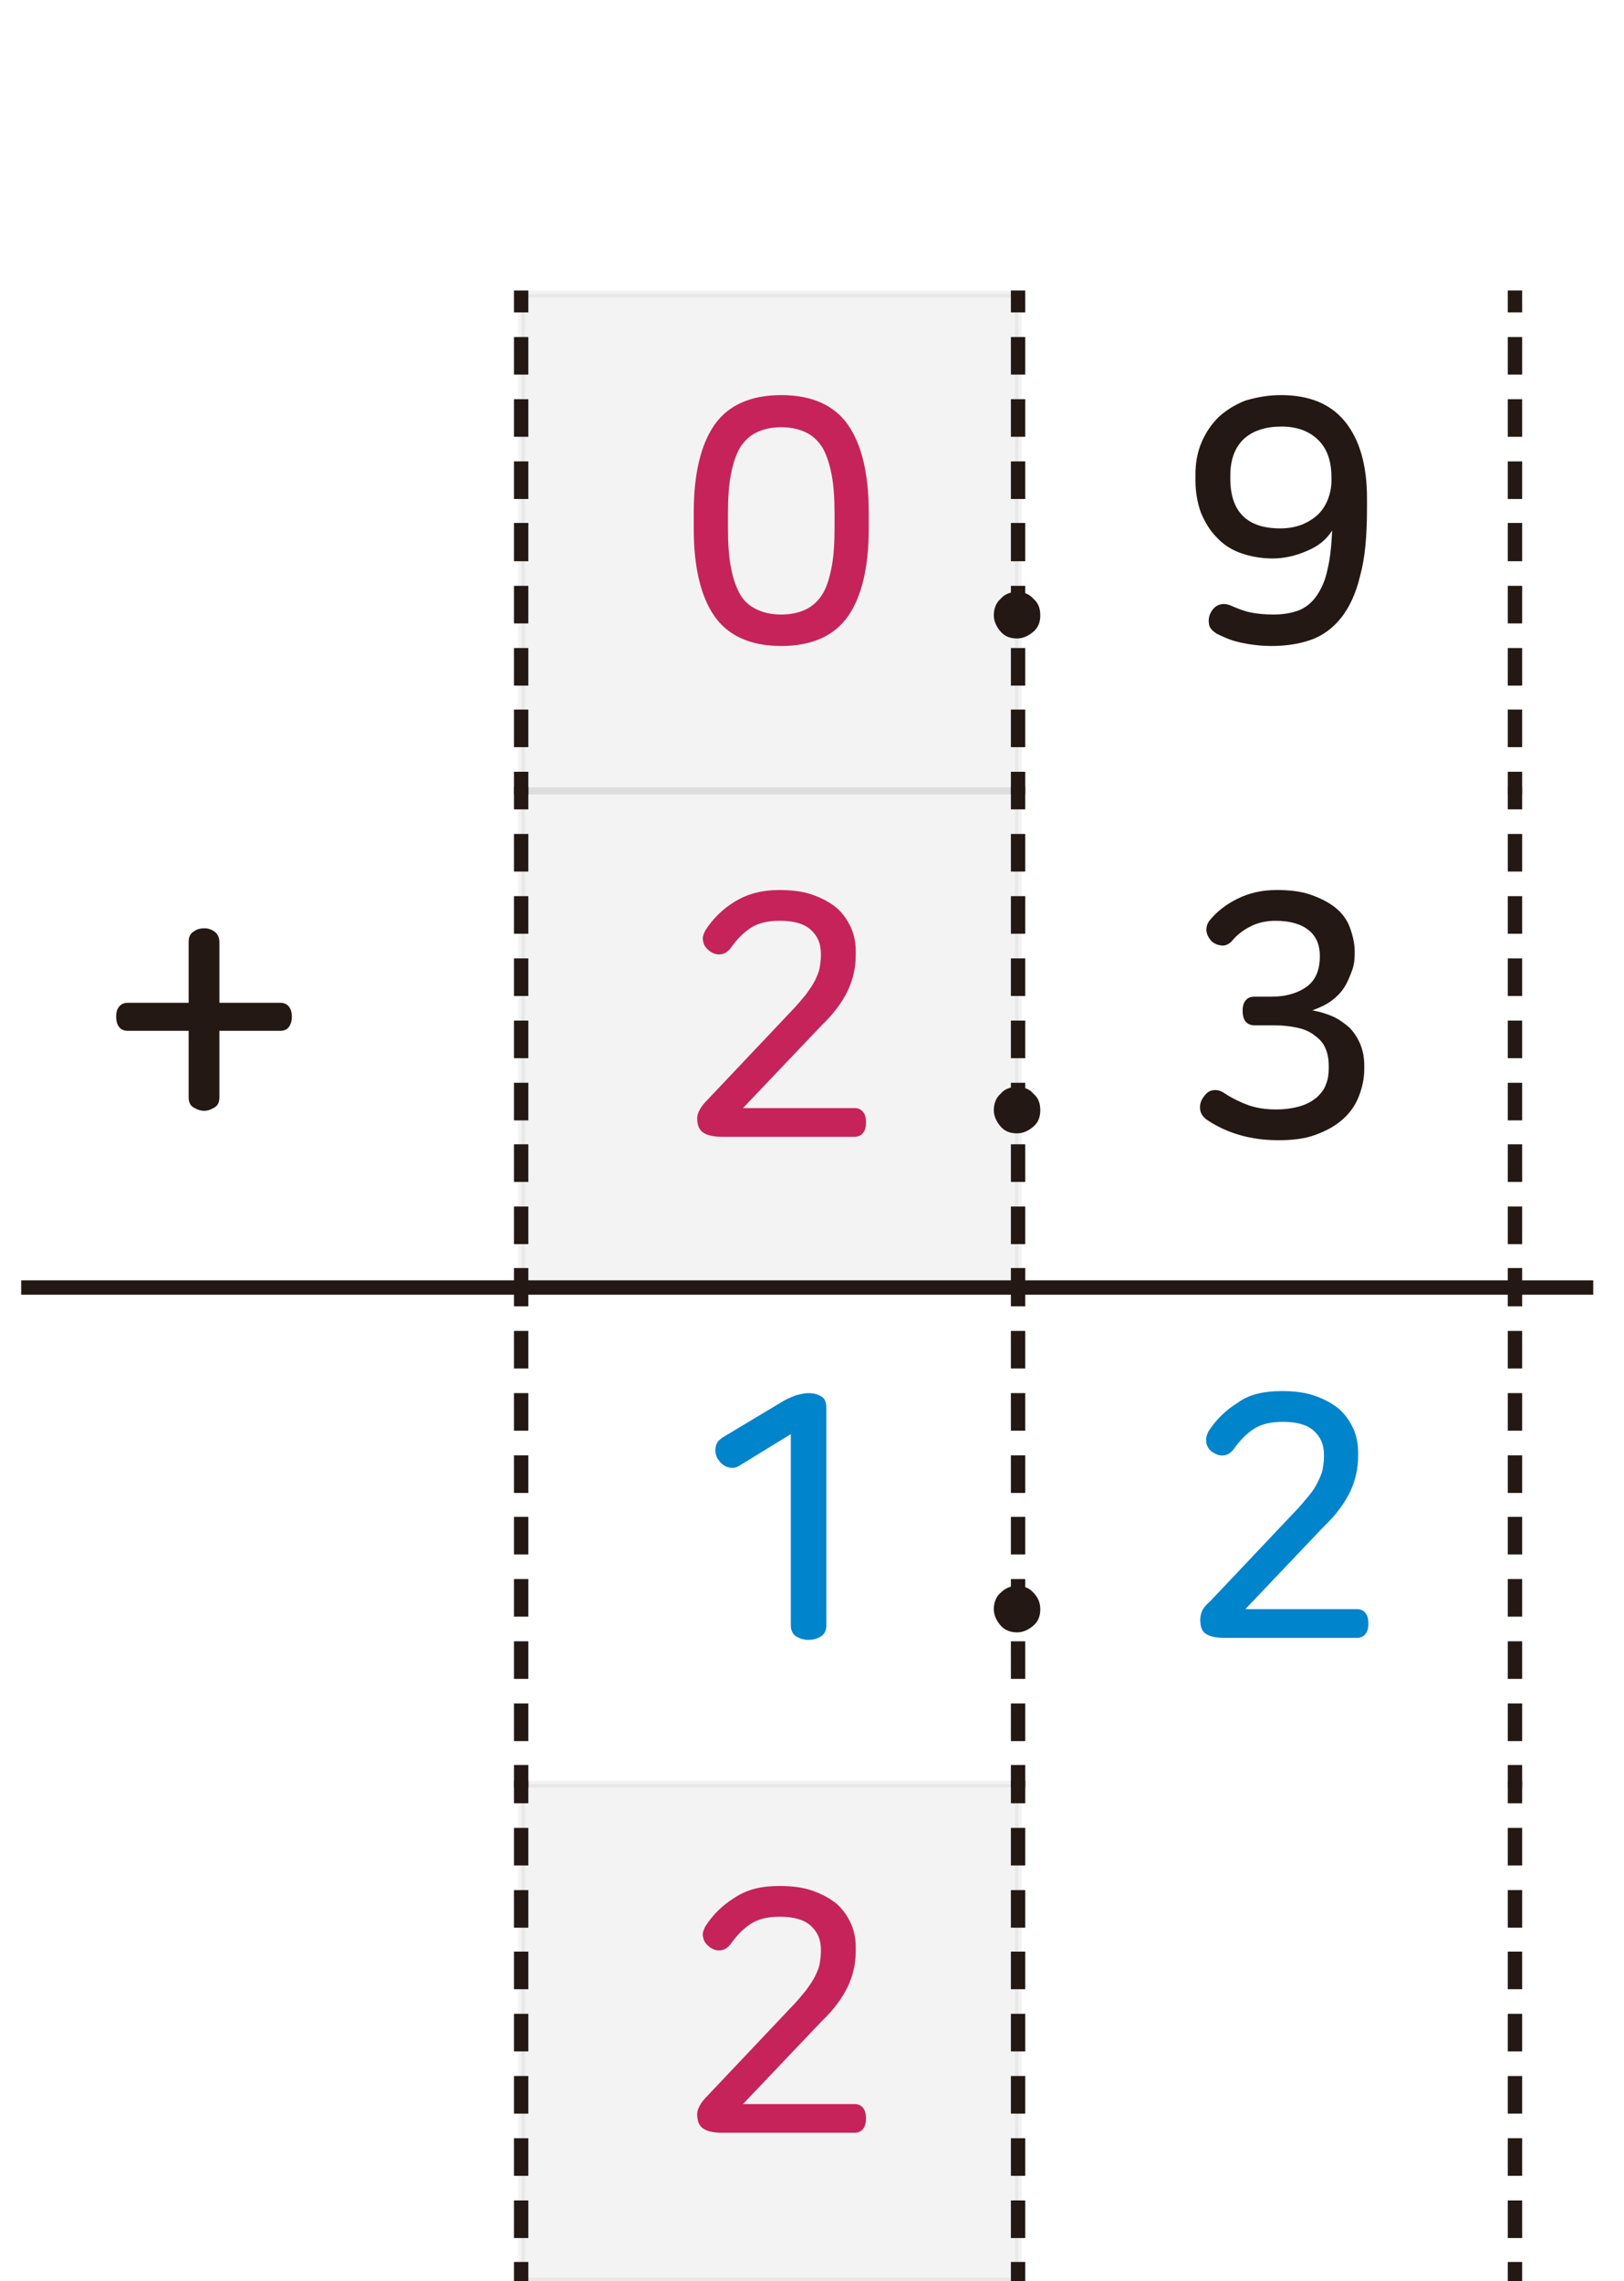 <?xml version="1.0" encoding="utf-8"?>
<!-- Generator: Adobe Illustrator 25.2.1, SVG Export Plug-In . SVG Version: 6.00 Build 0)  -->
<svg version="1.1" id="레이어_1" xmlns="http://www.w3.org/2000/svg" xmlns:xlink="http://www.w3.org/1999/xlink" x="0px"
	 y="0px" width="237.6px" height="333.7px" viewBox="0 0 237.6 333.7" style="enable-background:new 0 0 237.6 333.7;"
	 xml:space="preserve">
<g>
	
		<rect x="76.3" y="261" style="opacity:5.000000e-02;stroke:#000000;stroke-miterlimit:10;enable-background:new    ;" width="72.7" height="72.7"/>
	
		<rect x="76.3" y="115.7" style="opacity:5.000000e-02;stroke:#000000;stroke-miterlimit:10;enable-background:new    ;" width="72.7" height="72.7"/>
	
		<rect x="76.3" y="43" style="opacity:5.000000e-02;stroke:#000000;stroke-miterlimit:10;enable-background:new    ;" width="72.7" height="72.7"/>
	<g>
		<g>
			<rect x="3.6" y="187.8" style="fill:#231814;" width="72.1" height="1.1"/>
			<path style="fill:#231814;" d="M76.2,189.4H3.1v-2.1h73.1V189.4z M4.1,188.4h71.1v-0.1H4.1V188.4z"/>
		</g>
		<g>
			<rect x="76.8" y="187.8" style="fill:#231814;" width="71.6" height="1.1"/>
			<path style="fill:#231814;" d="M148.9,189.4H76.3v-2.1h72.6V189.4z M77.3,188.4h70.6v-0.1H77.3V188.4z"/>
		</g>
		<g>
			<rect x="149.5" y="187.8" style="fill:#231814;" width="71.6" height="1.1"/>
			<path style="fill:#231814;" d="M221.6,189.4H149v-2.1h72.6V189.4z M150,188.4h70.6v-0.1H150V188.4z"/>
		</g>
		<g>
			<rect x="222.2" y="187.8" style="fill:#231814;" width="10.4" height="1.1"/>
			<path style="fill:#231814;" d="M233.1,189.4h-11.4v-2.1h11.4V189.4z M222.7,188.4h9.4v-0.1h-9.4V188.4z"/>
		</g>
	</g>
	<g>
		<g>
			<path style="fill:#231814;" d="M76.8,108.8h-1.1v-4.5h1.1V108.8z M76.8,99.8h-1.1v-4.5h1.1V99.8z M76.8,90.7h-1.1v-4.5h1.1V90.7z
				 M76.8,81.6h-1.1V77h1.1V81.6z M76.8,72.5h-1.1V68h1.1V72.5z M76.8,63.4h-1.1v-4.5h1.1V63.4z M76.8,54.3h-1.1v-4.5h1.1V54.3z"/>
			<path style="fill:#231814;" d="M77.3,109.3h-2.1v-5.5h2.1V109.3z M76.2,108.3L76.2,108.3l0.1-3.5h-0.1V108.3z M77.3,100.3h-2.1
				v-5.5h2.1V100.3z M76.2,99.3L76.2,99.3l0.1-3.5h-0.1V99.3z M77.3,91.2h-2.1v-5.5h2.1V91.2z M76.2,90.2L76.2,90.2l0.1-3.5h-0.1
				V90.2z M77.3,82.1h-2.1v-5.6h2.1V82.1z M76.2,81.1L76.2,81.1l0.1-3.6h-0.1V81.1z M77.3,73h-2.1v-5.5h2.1V73z M76.2,72L76.2,72
				l0.1-3.5h-0.1V72z M77.3,63.9h-2.1v-5.5h2.1V63.9z M76.2,62.9L76.2,62.9l0.1-3.5h-0.1V62.9z M77.3,54.8h-2.1v-5.5h2.1V54.8z
				 M76.2,53.8L76.2,53.8l0.1-3.5h-0.1V53.8z"/>
		</g>
		<g>
			<path style="fill:#231814;" d="M76.8,115.7h-1.1v-2.3h1.1V115.7z M76.8,45.2h-1.1V43h1.1V45.2z"/>
			<path style="fill:#231814;" d="M77.3,116.2h-2.1v-3.3h2.1V116.2z M76.2,115.2L76.2,115.2l0.1-1.3h-0.1V115.2z M77.3,45.7h-2.1
				v-3.2h2.1V45.7z M76.2,44.7L76.2,44.7l0.1-1.2h-0.1V44.7z"/>
		</g>
		<g>
			<path style="fill:#231814;" d="M149.5,108.8h-1.1v-4.5h1.1V108.8z M149.5,99.8h-1.1v-4.5h1.1V99.8z M149.5,90.7h-1.1v-4.5h1.1
				V90.7z M149.5,81.6h-1.1V77h1.1V81.6z M149.5,72.5h-1.1V68h1.1V72.5z M149.5,63.4h-1.1v-4.5h1.1V63.4z M149.5,54.3h-1.1v-4.5h1.1
				V54.3z"/>
			<path style="fill:#231814;" d="M150,109.3h-2.1v-5.5h2.1V109.3z M148.9,108.3L148.9,108.3l0.1-3.5h-0.1V108.3z M150,100.3h-2.1
				v-5.5h2.1V100.3z M148.9,99.3L148.9,99.3l0.1-3.5h-0.1V99.3z M150,91.2h-2.1v-5.5h2.1V91.2z M148.9,90.2L148.9,90.2l0.1-3.5h-0.1
				V90.2z M150,82.1h-2.1v-5.6h2.1V82.1z M148.9,81.1L148.9,81.1l0.1-3.6h-0.1V81.1z M150,73h-2.1v-5.5h2.1V73z M148.9,72L148.9,72
				l0.1-3.5h-0.1V72z M150,63.9h-2.1v-5.5h2.1V63.9z M148.9,62.9L148.9,62.9l0.1-3.5h-0.1V62.9z M150,54.8h-2.1v-5.5h2.1V54.8z
				 M148.9,53.8L148.9,53.8l0.1-3.5h-0.1V53.8z"/>
		</g>
		<g>
			<path style="fill:#231814;" d="M149.5,115.7h-1.1v-2.3h1.1V115.7z M149.5,45.2h-1.1V43h1.1V45.2z"/>
			<path style="fill:#231814;" d="M150,116.2h-2.1v-3.3h2.1V116.2z M148.9,115.2L148.9,115.2l0.1-1.3h-0.1V115.2z M150,45.7h-2.1
				v-3.2h2.1V45.7z M148.9,44.7L148.9,44.7l0.1-1.2h-0.1V44.7z"/>
		</g>
		<g>
			<path style="fill:#231814;" d="M222.2,108.8h-1.1v-4.5h1.1V108.8z M222.2,99.8h-1.1v-4.5h1.1V99.8z M222.2,90.7h-1.1v-4.5h1.1
				V90.7z M222.2,81.6h-1.1V77h1.1V81.6z M222.2,72.5h-1.1V68h1.1V72.5z M222.2,63.4h-1.1v-4.5h1.1V63.4z M222.2,54.3h-1.1v-4.5h1.1
				V54.3z"/>
			<path style="fill:#231814;" d="M222.7,109.3h-2.1v-5.5h2.1V109.3z M221.6,108.3h0.1v-3.5h-0.1V108.3z M222.7,100.3h-2.1v-5.5h2.1
				V100.3z M221.6,99.3h0.1v-3.5h-0.1V99.3z M222.7,91.2h-2.1v-5.5h2.1V91.2z M221.6,90.2h0.1v-3.5h-0.1V90.2z M222.7,82.1h-2.1
				v-5.6h2.1V82.1z M221.6,81.1h0.1v-3.6h-0.1V81.1z M222.7,73h-2.1v-5.5h2.1V73z M221.6,72h0.1v-3.5h-0.1V72z M222.7,63.9h-2.1
				v-5.5h2.1V63.9z M221.6,62.9h0.1v-3.5h-0.1V62.9z M222.7,54.8h-2.1v-5.5h2.1V54.8z M221.6,53.8h0.1v-3.5h-0.1V53.8z"/>
		</g>
		<g>
			<path style="fill:#231814;" d="M222.2,115.7h-1.1v-2.3h1.1V115.7z M222.2,45.2h-1.1V43h1.1V45.2z"/>
			<path style="fill:#231814;" d="M222.7,116.2h-2.1v-3.3h2.1V116.2z M221.6,115.2h0.1v-1.3h-0.1V115.2z M222.7,45.7h-2.1v-3.2h2.1
				V45.7z M221.6,44.7h0.1v-1.2h-0.1V44.7z"/>
		</g>
		<g>
			<path style="fill:#231814;" d="M76.8,181.5h-1.1V177h1.1V181.5z M76.8,172.4h-1.1v-4.5h1.1V172.4z M76.8,163.4h-1.1v-4.5h1.1
				V163.4z M76.8,154.3h-1.1v-4.5h1.1V154.3z M76.8,145.2h-1.1v-4.5h1.1V145.2z M76.8,136.1h-1.1v-4.5h1.1V136.1z M76.8,127h-1.1
				v-4.5h1.1V127z"/>
			<path style="fill:#231814;" d="M77.3,182h-2.1v-5.5h2.1V182z M76.2,181L76.2,181l0.1-3.5h-0.1V181z M77.3,172.9h-2.1v-5.5h2.1
				V172.9z M76.2,171.9L76.2,171.9l0.1-3.5h-0.1V171.9z M77.3,163.9h-2.1v-5.5h2.1V163.9z M76.2,162.9L76.2,162.9l0.1-3.5h-0.1
				V162.9z M77.3,154.8h-2.1v-5.5h2.1V154.8z M76.2,153.8L76.2,153.8l0.1-3.5h-0.1V153.8z M77.3,145.7h-2.1v-5.5h2.1V145.7z
				 M76.2,144.7L76.2,144.7l0.1-3.5h-0.1V144.7z M77.3,136.6h-2.1v-5.5h2.1V136.6z M76.2,135.6L76.2,135.6l0.1-3.5h-0.1V135.6z
				 M77.3,127.5h-2.1V122h2.1V127.5z M76.2,126.5L76.2,126.5l0.1-3.5h-0.1V126.5z"/>
		</g>
		<g>
			<path style="fill:#231814;" d="M76.8,188.3h-1.1V186h1.1V188.3z M76.8,117.9h-1.1v-2.3h1.1V117.9z"/>
			<path style="fill:#231814;" d="M77.3,188.8h-2.1v-3.3h2.1V188.8z M76.2,187.8L76.2,187.8l0.1-1.3h-0.1V187.8z M77.3,118.4h-2.1
				v-3.3h2.1V118.4z M76.2,117.4L76.2,117.4l0.1-1.3h-0.1V117.4z"/>
		</g>
		<g>
			<path style="fill:#231814;" d="M149.5,181.5h-1.1V177h1.1V181.5z M149.5,172.4h-1.1v-4.5h1.1V172.4z M149.5,163.4h-1.1v-4.5h1.1
				V163.4z M149.5,154.3h-1.1v-4.5h1.1V154.3z M149.5,145.2h-1.1v-4.5h1.1V145.2z M149.5,136.1h-1.1v-4.5h1.1V136.1z M149.5,127
				h-1.1v-4.5h1.1V127z"/>
			<path style="fill:#231814;" d="M150,182h-2.1v-5.5h2.1V182z M148.9,181L148.9,181l0.1-3.5h-0.1V181z M150,172.9h-2.1v-5.5h2.1
				V172.9z M148.9,171.9L148.9,171.9l0.1-3.5h-0.1V171.9z M150,163.9h-2.1v-5.5h2.1V163.9z M148.9,162.9L148.9,162.9l0.1-3.5h-0.1
				V162.9z M150,154.8h-2.1v-5.5h2.1V154.8z M148.9,153.8L148.9,153.8l0.1-3.5h-0.1V153.8z M150,145.7h-2.1v-5.5h2.1V145.7z
				 M148.9,144.7L148.9,144.7l0.1-3.5h-0.1V144.7z M150,136.6h-2.1v-5.5h2.1V136.6z M148.9,135.6L148.9,135.6l0.1-3.5h-0.1V135.6z
				 M150,127.5h-2.1V122h2.1V127.5z M148.9,126.5L148.9,126.5l0.1-3.5h-0.1V126.5z"/>
		</g>
		<g>
			<path style="fill:#231814;" d="M149.5,188.3h-1.1V186h1.1V188.3z M149.5,117.9h-1.1v-2.3h1.1V117.9z"/>
			<path style="fill:#231814;" d="M150,188.8h-2.1v-3.3h2.1V188.8z M148.9,187.8L148.9,187.8l0.1-1.3h-0.1V187.8z M150,118.4h-2.1
				v-3.3h2.1V118.4z M148.9,117.4L148.9,117.4l0.1-1.3h-0.1V117.4z"/>
		</g>
		<g>
			<path style="fill:#231814;" d="M222.2,181.5h-1.1V177h1.1V181.5z M222.2,172.4h-1.1v-4.5h1.1V172.4z M222.2,163.4h-1.1v-4.5h1.1
				V163.4z M222.2,154.3h-1.1v-4.5h1.1V154.3z M222.2,145.2h-1.1v-4.5h1.1V145.2z M222.2,136.1h-1.1v-4.5h1.1V136.1z M222.2,127
				h-1.1v-4.5h1.1V127z"/>
			<path style="fill:#231814;" d="M222.7,182h-2.1v-5.5h2.1V182z M221.6,181h0.1v-3.5h-0.1V181z M222.7,172.9h-2.1v-5.5h2.1V172.9z
				 M221.6,171.9h0.1v-3.5h-0.1V171.9z M222.7,163.9h-2.1v-5.5h2.1V163.9z M221.6,162.9h0.1v-3.5h-0.1V162.9z M222.7,154.8h-2.1
				v-5.5h2.1V154.8z M221.6,153.8h0.1v-3.5h-0.1V153.8z M222.7,145.7h-2.1v-5.5h2.1V145.7z M221.6,144.7h0.1v-3.5h-0.1V144.7z
				 M222.7,136.6h-2.1v-5.5h2.1V136.6z M221.6,135.6h0.1v-3.5h-0.1V135.6z M222.7,127.5h-2.1V122h2.1V127.5z M221.6,126.5h0.1V123
				h-0.1V126.5z"/>
		</g>
		<g>
			<path style="fill:#231814;" d="M222.2,188.3h-1.1V186h1.1V188.3z M222.2,117.9h-1.1v-2.3h1.1V117.9z"/>
			<path style="fill:#231814;" d="M222.7,188.8h-2.1v-3.3h2.1V188.8z M221.6,187.8h0.1v-1.3h-0.1V187.8z M222.7,118.4h-2.1v-3.3h2.1
				V118.4z M221.6,117.4h0.1v-1.3h-0.1V117.4z"/>
		</g>
		<g>
			<path style="fill:#231814;" d="M76.8,254.2h-1.1v-4.5h1.1V254.2z M76.8,245.1h-1.1v-4.5h1.1V245.1z M76.8,236h-1.1v-4.5h1.1V236z
				 M76.8,226.9h-1.1v-4.5h1.1V226.9z M76.8,217.9h-1.1v-4.5h1.1V217.9z M76.8,208.8h-1.1v-4.5h1.1V208.8z M76.8,199.7h-1.1v-4.5
				h1.1V199.7z"/>
			<path style="fill:#231814;" d="M77.3,254.7h-2.1v-5.5h2.1V254.7z M76.2,253.7L76.2,253.7l0.1-3.5h-0.1V253.7z M77.3,245.6h-2.1
				v-5.5h2.1V245.6z M76.2,244.6L76.2,244.6l0.1-3.5h-0.1V244.6z M77.3,236.5h-2.1V231h2.1V236.5z M76.2,235.5L76.2,235.5l0.1-3.5
				h-0.1V235.5z M77.3,227.4h-2.1v-5.5h2.1V227.4z M76.2,226.4L76.2,226.4l0.1-3.5h-0.1V226.4z M77.3,218.4h-2.1v-5.5h2.1V218.4z
				 M76.2,217.4L76.2,217.4l0.1-3.5h-0.1V217.4z M77.3,209.3h-2.1v-5.5h2.1V209.3z M76.2,208.3L76.2,208.3l0.1-3.5h-0.1V208.3z
				 M77.3,200.2h-2.1v-5.5h2.1V200.2z M76.2,199.2L76.2,199.2l0.1-3.5h-0.1V199.2z"/>
		</g>
		<g>
			<path style="fill:#231814;" d="M76.8,261h-1.1v-2.3h1.1V261z M76.8,190.6h-1.1v-2.3h1.1V190.6z"/>
			<path style="fill:#231814;" d="M77.3,261.5h-2.1v-3.3h2.1V261.5z M76.2,260.5L76.2,260.5l0.1-1.3h-0.1V260.5z M77.3,191.1h-2.1
				v-3.3h2.1V191.1z M76.2,190.1L76.2,190.1l0.1-1.3h-0.1V190.1z"/>
		</g>
		<g>
			<path style="fill:#231814;" d="M149.5,254.2h-1.1v-4.5h1.1V254.2z M149.5,245.1h-1.1v-4.5h1.1V245.1z M149.5,236h-1.1v-4.5h1.1
				V236z M149.5,226.9h-1.1v-4.5h1.1V226.9z M149.5,217.9h-1.1v-4.5h1.1V217.9z M149.5,208.8h-1.1v-4.5h1.1V208.8z M149.5,199.7
				h-1.1v-4.5h1.1V199.7z"/>
			<path style="fill:#231814;" d="M150,254.7h-2.1v-5.5h2.1V254.7z M148.9,253.7L148.9,253.7l0.1-3.5h-0.1V253.7z M150,245.6h-2.1
				v-5.5h2.1V245.6z M148.9,244.6L148.9,244.6l0.1-3.5h-0.1V244.6z M150,236.5h-2.1V231h2.1V236.5z M148.9,235.5L148.9,235.5
				l0.1-3.5h-0.1V235.5z M150,227.4h-2.1v-5.5h2.1V227.4z M148.9,226.4L148.9,226.4l0.1-3.5h-0.1V226.4z M150,218.4h-2.1v-5.5h2.1
				V218.4z M148.9,217.4L148.9,217.4l0.1-3.5h-0.1V217.4z M150,209.3h-2.1v-5.5h2.1V209.3z M148.9,208.3L148.9,208.3l0.1-3.5h-0.1
				V208.3z M150,200.2h-2.1v-5.5h2.1V200.2z M148.9,199.2L148.9,199.2l0.1-3.5h-0.1V199.2z"/>
		</g>
		<g>
			<path style="fill:#231814;" d="M149.5,261h-1.1v-2.3h1.1V261z M149.5,190.6h-1.1v-2.3h1.1V190.6z"/>
			<path style="fill:#231814;" d="M150,261.5h-2.1v-3.3h2.1V261.5z M148.9,260.5L148.9,260.5l0.1-1.3h-0.1V260.5z M150,191.1h-2.1
				v-3.3h2.1V191.1z M148.9,190.1L148.9,190.1l0.1-1.3h-0.1V190.1z"/>
		</g>
		<g>
			<path style="fill:#231814;" d="M222.2,254.2h-1.1v-4.5h1.1V254.2z M222.2,245.1h-1.1v-4.5h1.1V245.1z M222.2,236h-1.1v-4.5h1.1
				V236z M222.2,226.9h-1.1v-4.5h1.1V226.9z M222.2,217.9h-1.1v-4.5h1.1V217.9z M222.2,208.8h-1.1v-4.5h1.1V208.8z M222.2,199.7
				h-1.1v-4.5h1.1V199.7z"/>
			<path style="fill:#231814;" d="M222.7,254.7h-2.1v-5.5h2.1V254.7z M221.6,253.7h0.1v-3.5h-0.1V253.7z M222.7,245.6h-2.1v-5.5h2.1
				V245.6z M221.6,244.6h0.1v-3.5h-0.1V244.6z M222.7,236.5h-2.1V231h2.1V236.5z M221.6,235.5h0.1V232h-0.1V235.5z M222.7,227.4
				h-2.1v-5.5h2.1V227.4z M221.6,226.4h0.1v-3.5h-0.1V226.4z M222.7,218.4h-2.1v-5.5h2.1V218.4z M221.6,217.4h0.1v-3.5h-0.1V217.4z
				 M222.7,209.3h-2.1v-5.5h2.1V209.3z M221.6,208.3h0.1v-3.5h-0.1V208.3z M222.7,200.2h-2.1v-5.5h2.1V200.2z M221.6,199.2h0.1v-3.5
				h-0.1V199.2z"/>
		</g>
		<g>
			<path style="fill:#231814;" d="M222.2,261h-1.1v-2.3h1.1V261z M222.2,190.6h-1.1v-2.3h1.1V190.6z"/>
			<path style="fill:#231814;" d="M222.7,261.5h-2.1v-3.3h2.1V261.5z M221.6,260.5h0.1v-1.3h-0.1V260.5z M222.7,191.1h-2.1v-3.3h2.1
				V191.1z M221.6,190.1h0.1v-1.3h-0.1V190.1z"/>
		</g>
		<g>
			<path style="fill:#231814;" d="M76.8,326.9h-1.1v-4.5h1.1V326.9z M76.8,317.8h-1.1v-4.5h1.1V317.8z M76.8,308.7h-1.1v-4.5h1.1
				V308.7z M76.8,299.6h-1.1v-4.5h1.1V299.6z M76.8,290.5h-1.1V286h1.1V290.5z M76.8,281.5h-1.1V277h1.1V281.5z M76.8,272.4h-1.1
				v-4.5h1.1V272.4z"/>
			<path style="fill:#231814;" d="M77.3,327.4h-2.1v-5.5h2.1V327.4z M76.2,326.4L76.2,326.4l0.1-3.5h-0.1V326.4z M77.3,318.3h-2.1
				v-5.5h2.1V318.3z M76.2,317.3L76.2,317.3l0.1-3.5h-0.1V317.3z M77.3,309.2h-2.1v-5.5h2.1V309.2z M76.2,308.2L76.2,308.2l0.1-3.5
				h-0.1V308.2z M77.3,300.1h-2.1v-5.5h2.1V300.1z M76.2,299.1L76.2,299.1l0.1-3.5h-0.1V299.1z M77.3,291h-2.1v-5.5h2.1V291z
				 M76.2,290L76.2,290l0.1-3.5h-0.1V290z M77.3,282h-2.1v-5.5h2.1V282z M76.2,281L76.2,281l0.1-3.5h-0.1V281z M77.3,272.9h-2.1
				v-5.5h2.1V272.9z M76.2,271.9L76.2,271.9l0.1-3.5h-0.1V271.9z"/>
		</g>
		<g>
			<path style="fill:#231814;" d="M76.8,333.7h-1.1v-2.3h1.1V333.7z M76.8,263.3h-1.1V261h1.1V263.3z"/>
			<path style="fill:#231814;" d="M77.3,334.2h-2.1v-3.3h2.1V334.2z M76.2,333.2L76.2,333.2l0.1-1.3h-0.1V333.2z M77.3,263.8h-2.1
				v-3.3h2.1V263.8z M76.2,262.8L76.2,262.8l0.1-1.3h-0.1V262.8z"/>
		</g>
		<g>
			<path style="fill:#231814;" d="M149.5,326.9h-1.1v-4.5h1.1V326.9z M149.5,317.8h-1.1v-4.5h1.1V317.8z M149.5,308.7h-1.1v-4.5h1.1
				V308.7z M149.5,299.6h-1.1v-4.5h1.1V299.6z M149.5,290.5h-1.1V286h1.1V290.5z M149.5,281.5h-1.1V277h1.1V281.5z M149.5,272.4
				h-1.1v-4.5h1.1V272.4z"/>
			<path style="fill:#231814;" d="M150,327.4h-2.1v-5.5h2.1V327.4z M148.9,326.4L148.9,326.4l0.1-3.5h-0.1V326.4z M150,318.3h-2.1
				v-5.5h2.1V318.3z M148.9,317.3L148.9,317.3l0.1-3.5h-0.1V317.3z M150,309.2h-2.1v-5.5h2.1V309.2z M148.9,308.2L148.9,308.2
				l0.1-3.5h-0.1V308.2z M150,300.1h-2.1v-5.5h2.1V300.1z M148.9,299.1L148.9,299.1l0.1-3.5h-0.1V299.1z M150,291h-2.1v-5.5h2.1V291
				z M148.9,290L148.9,290l0.1-3.5h-0.1V290z M150,282h-2.1v-5.5h2.1V282z M148.9,281L148.9,281l0.1-3.5h-0.1V281z M150,272.9h-2.1
				v-5.5h2.1V272.9z M148.9,271.9L148.9,271.9l0.1-3.5h-0.1V271.9z"/>
		</g>
		<g>
			<path style="fill:#231814;" d="M149.5,333.7h-1.1v-2.3h1.1V333.7z M149.5,263.3h-1.1V261h1.1V263.3z"/>
			<path style="fill:#231814;" d="M150,334.2h-2.1v-3.3h2.1V334.2z M148.9,333.2L148.9,333.2l0.1-1.3h-0.1V333.2z M150,263.8h-2.1
				v-3.3h2.1V263.8z M148.9,262.8L148.9,262.8l0.1-1.3h-0.1V262.8z"/>
		</g>
		<g>
			<path style="fill:#231814;" d="M222.2,326.9h-1.1v-4.5h1.1V326.9z M222.2,317.8h-1.1v-4.5h1.1V317.8z M222.2,308.7h-1.1v-4.5h1.1
				V308.7z M222.2,299.6h-1.1v-4.5h1.1V299.6z M222.2,290.5h-1.1V286h1.1V290.5z M222.2,281.5h-1.1V277h1.1V281.5z M222.2,272.4
				h-1.1v-4.5h1.1V272.4z"/>
			<path style="fill:#231814;" d="M222.7,327.4h-2.1v-5.5h2.1V327.4z M221.6,326.4h0.1v-3.5h-0.1V326.4z M222.7,318.3h-2.1v-5.5h2.1
				V318.3z M221.6,317.3h0.1v-3.5h-0.1V317.3z M222.7,309.2h-2.1v-5.5h2.1V309.2z M221.6,308.2h0.1v-3.5h-0.1V308.2z M222.7,300.1
				h-2.1v-5.5h2.1V300.1z M221.6,299.1h0.1v-3.5h-0.1V299.1z M222.7,291h-2.1v-5.5h2.1V291z M221.6,290h0.1v-3.5h-0.1V290z
				 M222.7,282h-2.1v-5.5h2.1V282z M221.6,281h0.1v-3.5h-0.1V281z M222.7,272.9h-2.1v-5.5h2.1V272.9z M221.6,271.9h0.1v-3.5h-0.1
				V271.9z"/>
		</g>
		<g>
			<path style="fill:#231814;" d="M222.2,333.7h-1.1v-2.3h1.1V333.7z M222.2,263.3h-1.1V261h1.1V263.3z"/>
			<path style="fill:#231814;" d="M222.7,334.2h-2.1v-3.3h2.1V334.2z M221.6,333.2h0.1v-1.3h-0.1V333.2z M222.7,263.8h-2.1v-3.3h2.1
				V263.8z M221.6,262.8h0.1v-1.3h-0.1V262.8z"/>
		</g>
	</g>
</g>
<g>
	<g>
		<path style="fill:#C6235A;" d="M114.3,57.8c4.5,0,7.8,1.5,9.8,4.4c2,2.9,3,7.2,3,12.7v2.5c0,5.5-1,9.8-3,12.7
			c-2,2.9-5.3,4.4-9.8,4.4s-7.8-1.5-9.8-4.4s-3-7.2-3-12.7v-2.5c0-5.5,1-9.8,3-12.7C106.5,59.3,109.8,57.8,114.3,57.8z M114.3,62.5
			c-1.5,0-2.7,0.3-3.7,0.8s-1.8,1.3-2.4,2.3c-0.6,1.1-1,2.4-1.3,4s-0.4,3.5-0.4,5.8V77c0,2.2,0.1,4.2,0.4,5.8c0.3,1.6,0.7,2.9,1.3,4
			s1.4,1.8,2.4,2.3s2.2,0.8,3.7,0.8s2.7-0.3,3.7-0.8s1.8-1.3,2.4-2.3s1-2.4,1.3-4s0.4-3.5,0.4-5.8v-1.6c0-2.2-0.1-4.2-0.4-5.8
			c-0.3-1.6-0.7-2.9-1.3-4c-0.6-1-1.4-1.8-2.4-2.3S115.8,62.5,114.3,62.5z"/>
	</g>
	<g>
		<path style="fill:#231814;" d="M187.4,57.8c4.2,0,7.3,1.3,9.4,3.9S200,68,200,72.9v1.5c0,4-0.3,7.3-1,9.8
			c-0.6,2.6-1.6,4.7-2.8,6.2s-2.7,2.6-4.4,3.2s-3.6,0.9-5.8,0.9c-1.6,0-3.1-0.2-4.5-0.5s-2.5-0.8-3.5-1.3c-0.6-0.4-1-0.8-1.1-1.3
			s-0.1-1.1,0.2-1.7s0.7-1,1.2-1.2s1.1-0.2,1.8,0.1c0.9,0.4,1.9,0.8,2.9,1s2.1,0.3,3.3,0.3c1.4,0,2.6-0.2,3.7-0.6
			c1-0.4,1.9-1.1,2.6-2.1c0.7-1,1.3-2.3,1.6-3.8c0.4-1.6,0.6-3.5,0.7-5.8c-0.8,1.3-2,2.3-3.7,3c-1.6,0.7-3.3,1.1-5,1.1
			s-3.3-0.3-4.7-0.8s-2.6-1.3-3.5-2.3c-1-1-1.7-2.2-2.3-3.6c-0.5-1.4-0.8-3-0.8-4.7v-0.9c0-1.7,0.3-3.3,0.9-4.7
			c0.6-1.4,1.4-2.6,2.5-3.7c1.1-1,2.4-1.8,3.9-2.4C183.9,58.1,185.6,57.8,187.4,57.8z M187.5,62.4c-2.3,0-4.2,0.6-5.5,1.8
			c-1.3,1.2-2,3-2,5.4V70c0,4.8,2.4,7.3,7.3,7.3c1.2,0,2.3-0.2,3.3-0.6c0.9-0.4,1.7-0.9,2.3-1.5s1.1-1.4,1.4-2.2
			c0.3-0.8,0.5-1.7,0.5-2.7v-0.4c0-2.4-0.6-4.2-1.9-5.5C191.6,63.1,189.8,62.4,187.5,62.4z"/>
	</g>
	<g>
		<path style="fill:#231814;" d="M29.9,135.8c0.6,0,1.1,0.2,1.5,0.5s0.7,0.8,0.7,1.5v8.9H41c0.6,0,1,0.2,1.3,0.6
			c0.3,0.4,0.4,0.9,0.4,1.4c0,0.6-0.1,1-0.4,1.5c-0.3,0.4-0.7,0.6-1.3,0.6h-8.9v9.7c0,0.7-0.2,1.2-0.7,1.5s-1,0.5-1.5,0.5
			c-0.6,0-1.1-0.2-1.6-0.5s-0.7-0.8-0.7-1.5v-9.7h-8.9c-0.6,0-1-0.2-1.3-0.6c-0.3-0.4-0.4-0.9-0.4-1.5s0.1-1,0.4-1.4
			s0.7-0.6,1.3-0.6h8.9v-8.9c0-0.7,0.2-1.2,0.7-1.5C28.8,135.9,29.4,135.8,29.9,135.8z"/>
	</g>
	<g>
		<path style="fill:#C6235A;" d="M114,130.2c1.9,0,3.5,0.2,4.9,0.7s2.5,1.1,3.5,1.9c0.9,0.8,1.6,1.8,2.1,2.9
			c0.5,1.1,0.7,2.3,0.7,3.5v0.5c0,1.9-0.4,3.6-1.2,5.3c-0.8,1.6-2,3.3-3.8,5l-11.5,12.1H125c0.6,0,1,0.2,1.3,0.6
			c0.3,0.4,0.4,0.9,0.4,1.5s-0.1,1.1-0.4,1.5s-0.7,0.6-1.3,0.6h-19.3c-1.3,0-2.2-0.2-2.8-0.6c-0.6-0.4-0.9-1.1-0.9-2.1
			c0-0.4,0.1-0.8,0.4-1.3c0.2-0.4,0.6-0.9,1.1-1.4l12.2-12.9c0.9-0.9,1.6-1.8,2.2-2.5c0.5-0.7,1-1.4,1.3-2s0.6-1.3,0.7-1.8
			c0.1-0.6,0.2-1.2,0.2-1.9v-0.3c0-1.5-0.5-2.6-1.5-3.5s-2.5-1.3-4.5-1.3c-1.7,0-3.1,0.3-4.2,1s-2.1,1.7-3,3
			c-0.4,0.5-0.8,0.8-1.4,0.9c-0.6,0.1-1.1-0.1-1.6-0.4c-0.5-0.4-0.9-0.8-1-1.4c-0.2-0.6,0-1.1,0.3-1.7c1.1-1.7,2.5-3.1,4.3-4.2
			C109.3,130.8,111.4,130.2,114,130.2z"/>
	</g>
	<g>
		<path style="fill:#231814;" d="M186.8,130.2c1.9,0,3.6,0.2,5,0.7s2.6,1.1,3.6,1.9c1,0.8,1.7,1.8,2.1,2.9s0.7,2.3,0.7,3.5v0.3
			c0,0.9-0.1,1.7-0.4,2.5c-0.3,0.8-0.6,1.6-1.1,2.4s-1.1,1.4-1.9,2c-0.8,0.6-1.7,1-2.8,1.4c1.1,0.2,2.1,0.5,3,0.9s1.7,1,2.4,1.6
			c0.7,0.7,1.2,1.5,1.6,2.4c0.4,1,0.6,2,0.6,3.2v0.5c0,1.4-0.3,2.7-0.8,4s-1.3,2.4-2.3,3.3c-1.1,1-2.4,1.7-4,2.3s-3.4,0.8-5.5,0.8
			c-4,0-7.4-1-10.3-2.9c-0.6-0.4-1-0.9-1.1-1.5s0-1.2,0.4-1.8s0.8-1,1.4-1.1c0.6-0.1,1.1,0,1.7,0.4c1.2,0.8,2.5,1.4,3.6,1.8
			c1.2,0.4,2.5,0.6,4,0.6c1.4,0,2.6-0.2,3.6-0.5s1.8-0.8,2.4-1.3c0.6-0.6,1.1-1.2,1.3-1.9c0.3-0.7,0.4-1.5,0.4-2.3v-0.4
			c0-1.1-0.2-2-0.6-2.8s-1-1.3-1.7-1.8s-1.5-0.8-2.5-1s-2-0.3-3.1-0.3h-2.9c-0.6,0-1.1-0.2-1.4-0.6c-0.3-0.4-0.4-1-0.4-1.5
			c0-0.6,0.1-1.1,0.4-1.5c0.3-0.4,0.7-0.6,1.4-0.6h2.5c2,0,3.7-0.5,5-1.4s2-2.4,2-4.5v-0.1c0-1.5-0.5-2.8-1.6-3.7s-2.7-1.4-4.9-1.4
			c-1.4,0-2.6,0.3-3.6,0.8s-2,1.2-2.8,2.2c-0.5,0.5-1,0.7-1.6,0.6s-1.1-0.3-1.5-0.8s-0.6-1-0.6-1.5s0.2-1.1,0.6-1.5
			c1-1.2,2.3-2.2,3.9-3C182.8,130.6,184.7,130.2,186.8,130.2z"/>
	</g>
	<g>
		<path style="fill:#0084CC;" d="M118.3,203.8c0.8,0,1.4,0.2,1.9,0.5s0.7,0.9,0.7,1.7v31.8c0,0.7-0.3,1.3-0.8,1.6s-1.1,0.5-1.8,0.5
			c-0.7,0-1.3-0.2-1.8-0.5s-0.8-0.9-0.8-1.6v-28l-7.5,4.6c-0.6,0.4-1.2,0.4-1.8,0.2c-0.6-0.2-1-0.6-1.4-1.2
			c-0.3-0.5-0.4-1.1-0.3-1.7c0.1-0.6,0.4-1,1-1.4l9-5.4c0.7-0.4,1.3-0.6,1.8-0.8C117.3,203.9,117.8,203.8,118.3,203.8z"/>
	</g>
	<g>
		<path style="fill:#0084CC;" d="M187.5,203.5c1.9,0,3.5,0.2,4.9,0.7s2.5,1.1,3.5,1.9c0.9,0.8,1.6,1.8,2.1,2.9
			c0.5,1.1,0.7,2.3,0.7,3.5v0.5c0,1.9-0.4,3.6-1.2,5.3c-0.8,1.6-2,3.3-3.8,5l-11.5,12.1h16.3c0.6,0,1,0.2,1.3,0.6
			c0.3,0.4,0.4,0.9,0.4,1.5s-0.1,1.1-0.4,1.5c-0.3,0.4-0.7,0.6-1.3,0.6h-19.3c-1.3,0-2.2-0.2-2.8-0.6s-0.8-1.1-0.8-2.1
			c0-0.4,0.1-0.8,0.3-1.3c0.2-0.4,0.6-0.9,1.2-1.4l12.2-12.9c0.9-0.9,1.6-1.8,2.2-2.5s1-1.4,1.3-2s0.6-1.3,0.7-1.8
			c0.1-0.6,0.2-1.2,0.2-1.9v-0.3c0-1.5-0.5-2.6-1.5-3.5s-2.5-1.3-4.5-1.3c-1.7,0-3.1,0.3-4.2,1c-1.1,0.7-2.1,1.7-3,3
			c-0.4,0.5-0.8,0.8-1.4,0.9s-1.1-0.1-1.6-0.4s-0.9-0.8-1-1.4c-0.1-0.6,0-1.1,0.3-1.7c1.1-1.7,2.5-3.1,4.3-4.2
			C182.7,204,184.9,203.5,187.5,203.5z"/>
	</g>
	<g>
		<path style="fill:#C6235A;" d="M114,275.9c1.9,0,3.5,0.2,4.9,0.7s2.5,1.1,3.5,1.9c0.9,0.8,1.6,1.8,2.1,2.9s0.7,2.3,0.7,3.5v0.5
			c0,1.9-0.4,3.6-1.2,5.3c-0.8,1.6-2,3.3-3.8,5l-11.5,12.1H125c0.6,0,1,0.2,1.3,0.6s0.4,0.9,0.4,1.5s-0.1,1.1-0.4,1.5
			s-0.7,0.6-1.3,0.6h-19.3c-1.3,0-2.2-0.2-2.8-0.6c-0.6-0.4-0.9-1.1-0.9-2.1c0-0.4,0.1-0.8,0.4-1.3c0.2-0.4,0.6-0.9,1.1-1.4
			l12.2-12.9c0.9-0.9,1.6-1.8,2.2-2.5c0.5-0.7,1-1.4,1.3-2s0.6-1.3,0.7-1.8c0.1-0.6,0.2-1.2,0.2-1.9v-0.3c0-1.5-0.5-2.6-1.5-3.5
			s-2.5-1.3-4.5-1.3c-1.7,0-3.1,0.3-4.2,1s-2.1,1.7-3,3c-0.4,0.5-0.8,0.8-1.4,0.9s-1.1-0.1-1.6-0.4c-0.5-0.4-0.9-0.8-1-1.4
			c-0.2-0.6,0-1.1,0.3-1.7c1.1-1.7,2.5-3.1,4.3-4.2C109.3,276.4,111.4,275.9,114,275.9z"/>
	</g>
	<g>
		<path style="fill:#231814;" d="M148.8,86.6c1,0,1.8,0.3,2.4,1c0.7,0.6,1,1.4,1,2.4s-0.3,1.8-1,2.4s-1.5,1-2.4,1
			c-1,0-1.8-0.3-2.4-1c-0.6-0.7-1-1.5-1-2.4s0.3-1.8,1-2.4C147,86.9,147.8,86.6,148.8,86.6z"/>
	</g>
	<g>
		<path style="fill:#231814;" d="M148.8,159c1,0,1.8,0.3,2.4,1c0.7,0.6,1,1.4,1,2.4s-0.3,1.8-1,2.4c-0.7,0.6-1.5,1-2.4,1
			c-1,0-1.8-0.3-2.4-1c-0.6-0.7-1-1.5-1-2.4s0.3-1.8,1-2.4C147,159.3,147.8,159,148.8,159z"/>
	</g>
	<g>
		<path style="fill:#231814;" d="M148.8,232c1,0,1.8,0.3,2.4,1c0.6,0.6,1,1.4,1,2.4s-0.3,1.8-1,2.4c-0.7,0.6-1.5,1-2.4,1
			s-1.8-0.3-2.4-1c-0.6-0.7-1-1.5-1-2.4s0.3-1.8,1-2.4C147.1,232.3,147.9,232,148.8,232z"/>
	</g>
</g>
</svg>
